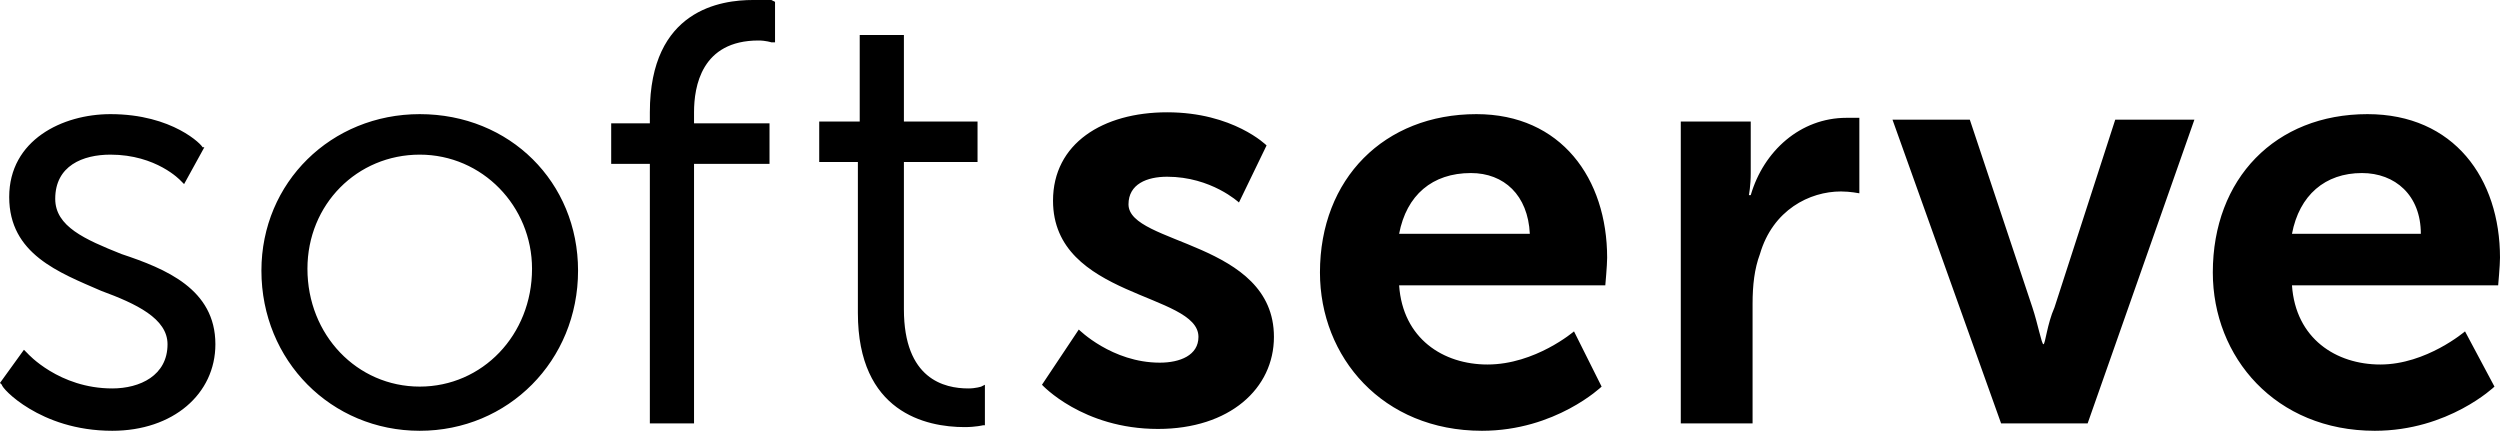 <?xml version="1.0" standalone="no"?><!-- Generator: Gravit.io --><svg xmlns="http://www.w3.org/2000/svg" xmlns:xlink="http://www.w3.org/1999/xlink" style="isolation:isolate" viewBox="0 0 135.8 23.4" width="135.8" height="23.4"><defs><clipPath id="_clipPath_MfDYUD47Yw0jHC8aIWHvz3dd0DHCsHgV"><rect width="135.8" height="23.4"/></clipPath></defs><g clip-path="url(#_clipPath_MfDYUD47Yw0jHC8aIWHvz3dd0DHCsHgV)"><path d=" M 11.7 18.7 C 11.7 21.4 9.4 23.4 6.1 23.4 C 4.1 23.4 2.6 22.8 1.6 22.2 C 0.6 21.6 0.1 21 0.1 20.9 C 0.1 20.9 0.1 20.9 0 20.8 C 0 20.8 0 20.8 1.3 19 C 1.3 19 1.3 19 1.5 19.2 C 1.5 19.2 3.2 21.1 6.1 21.1 C 7.6 21.1 9.1 20.4 9.1 18.7 C 9.1 17.3 7.4 16.5 5.5 15.8 C 3.2 14.8 0.5 13.8 0.5 10.7 C 0.5 7.6 3.4 6.2 6 6.2 C 9.4 6.2 11 7.9 11 8 C 11 8 11 8 11.1 8 C 11.1 8 11.1 8 10 10 C 10 10 10 10 9.8 9.8 C 9.8 9.8 8.5 8.4 6 8.4 C 4.5 8.4 3 9 3 10.8 C 3 12.3 4.6 13 6.6 13.8 C 9 14.6 11.7 15.7 11.7 18.7 Z  M 22.8 8.4 C 19.4 8.4 16.7 11.1 16.7 14.6 C 16.7 18.2 19.4 21 22.8 21 C 26.2 21 28.9 18.2 28.9 14.6 C 28.9 11.2 26.2 8.4 22.8 8.4 Z  M 31.4 14.7 C 31.4 19.6 27.6 23.4 22.8 23.4 C 18 23.4 14.2 19.6 14.2 14.7 C 14.2 9.9 18 6.2 22.8 6.2 C 27.7 6.2 31.4 9.9 31.4 14.7 Z  M 41.9 0 C 41.9 0 41.5 0 40.9 0 C 39.2 0 35.3 0.5 35.3 6.1 C 35.3 6.7 35.3 6.7 35.3 6.7 C 33.2 6.7 33.2 6.7 33.2 6.7 C 33.2 8.9 33.2 8.9 33.2 8.9 C 35.3 8.9 35.3 8.9 35.3 8.9 C 35.3 23 35.3 23 35.3 23 C 37.7 23 37.7 23 37.7 23 C 37.7 8.9 37.7 8.9 37.7 8.9 C 41.8 8.9 41.8 8.9 41.8 8.9 C 41.8 6.7 41.8 6.7 41.8 6.7 C 37.7 6.7 37.7 6.7 37.7 6.7 C 37.7 6.1 37.7 6.1 37.7 6.1 C 37.7 4.7 38.1 2.2 41.2 2.2 C 41.6 2.2 41.9 2.3 41.9 2.3 C 42.1 2.3 42.1 2.3 42.1 2.3 C 42.1 0.1 42.1 0.1 42.1 0.1 L 41.9 0 Z  M 53.5 20.9 C 53.3 21 53.3 21 53.3 21 C 53.3 21 53 21.1 52.6 21.1 C 51.3 21.1 49.1 20.6 49.1 16.8 C 49.1 8.8 49.1 8.8 49.1 8.8 C 53.1 8.8 53.1 8.8 53.1 8.8 C 53.1 6.6 53.1 6.6 53.1 6.6 C 49.1 6.6 49.1 6.6 49.1 6.6 C 49.1 1.9 49.1 1.9 49.1 1.9 C 46.7 1.9 46.7 1.9 46.7 1.9 C 46.7 6.6 46.7 6.6 46.7 6.6 C 44.5 6.6 44.5 6.6 44.5 6.6 C 44.5 8.8 44.5 8.8 44.5 8.8 C 46.6 8.8 46.6 8.8 46.6 8.8 C 46.6 17 46.6 17 46.6 17 C 46.6 22.4 50.3 23.2 52.4 23.2 C 53 23.2 53.4 23.1 53.4 23.1 C 53.5 23.1 53.5 23.1 53.5 23.1 L 53.5 20.9 L 53.5 20.9 Z  M 56.6 20.9 C 56.6 20.9 58.8 23.3 62.9 23.3 C 66.8 23.3 69.2 21.1 69.2 18.3 C 69.2 13.1 61.3 13.3 61.3 11.1 C 61.3 10 62.3 9.6 63.4 9.6 C 65.8 9.6 67.3 11 67.3 11 C 67.3 11 67.3 11 68.8 7.9 C 68.8 7.9 67 6.1 63.4 6.1 C 59.9 6.1 57.2 7.8 57.2 10.9 C 57.2 16.2 65.1 15.9 65.1 18.3 C 65.1 19.3 64.1 19.7 63 19.7 C 60.4 19.7 58.6 17.9 58.6 17.9 L 56.6 20.9 Z  M 76 12.7 C 76.4 10.6 77.8 9.4 79.9 9.4 C 81.7 9.4 83 10.6 83.1 12.7 L 76 12.7 Z  M 71.7 14.8 C 71.7 19.4 75.1 23.4 80.5 23.4 C 84.5 23.4 87 21 87 21 C 87 21 87 21 85.5 18 C 85.5 18 83.4 19.8 80.8 19.8 C 78.4 19.8 76.2 18.4 76 15.5 C 76 15.5 76 15.5 87.2 15.5 C 87.2 15.5 87.3 14.4 87.3 14 C 87.3 9.7 84.8 6.2 80.2 6.2 C 75.2 6.2 71.7 9.7 71.7 14.8 Z  M 91.2 23 C 91.2 23 91.2 23 95.2 23 C 95.2 23 95.2 23 95.2 16.5 C 95.2 15.5 95.3 14.6 95.6 13.8 C 96.3 11.4 98.3 10.4 100 10.4 C 100.5 10.4 101 10.5 101 10.5 C 101 10.5 101 10.5 101 6.4 C 101 6.4 100.6 6.4 100.3 6.4 C 97.8 6.4 95.8 8.2 95.1 10.6 C 95.1 10.6 95.1 10.6 95 10.6 C 95 10.6 95.1 10.1 95.1 9.4 C 95.1 9.4 95.1 9.4 95.1 6.6 C 95.1 6.6 95.1 6.6 91.3 6.6 L 91.3 23 L 91.2 23 Z  M 108.7 23 C 108.7 23 108.7 23 113.4 23 C 113.4 23 113.4 23 119.2 6.5 C 119.2 6.5 119.2 6.5 114.9 6.5 C 114.9 6.5 114.9 6.5 111.6 16.7 C 111.2 17.6 111.1 18.7 111 18.7 L 111 18.7 C 110.9 18.7 110.7 17.6 110.4 16.7 C 110.4 16.7 110.4 16.7 107 6.5 C 107 6.5 107 6.5 102.8 6.5 L 108.7 23 Z  M 124.5 12.7 C 124.9 10.6 126.3 9.4 128.3 9.4 C 130.1 9.4 131.5 10.6 131.5 12.7 L 124.5 12.7 Z  M 120.2 14.8 C 120.2 19.4 123.6 23.4 129 23.4 C 133 23.4 135.5 21 135.5 21 C 135.5 21 135.5 21 133.9 18 C 133.9 18 131.8 19.8 129.3 19.8 C 126.9 19.8 124.7 18.4 124.5 15.5 C 124.5 15.5 124.5 15.5 135.7 15.5 C 135.7 15.5 135.8 14.4 135.8 14 C 135.8 9.7 133.3 6.2 128.6 6.2 C 123.6 6.2 120.2 9.7 120.2 14.8 Z " fill="rgb(0,0,0)"/></g></svg>